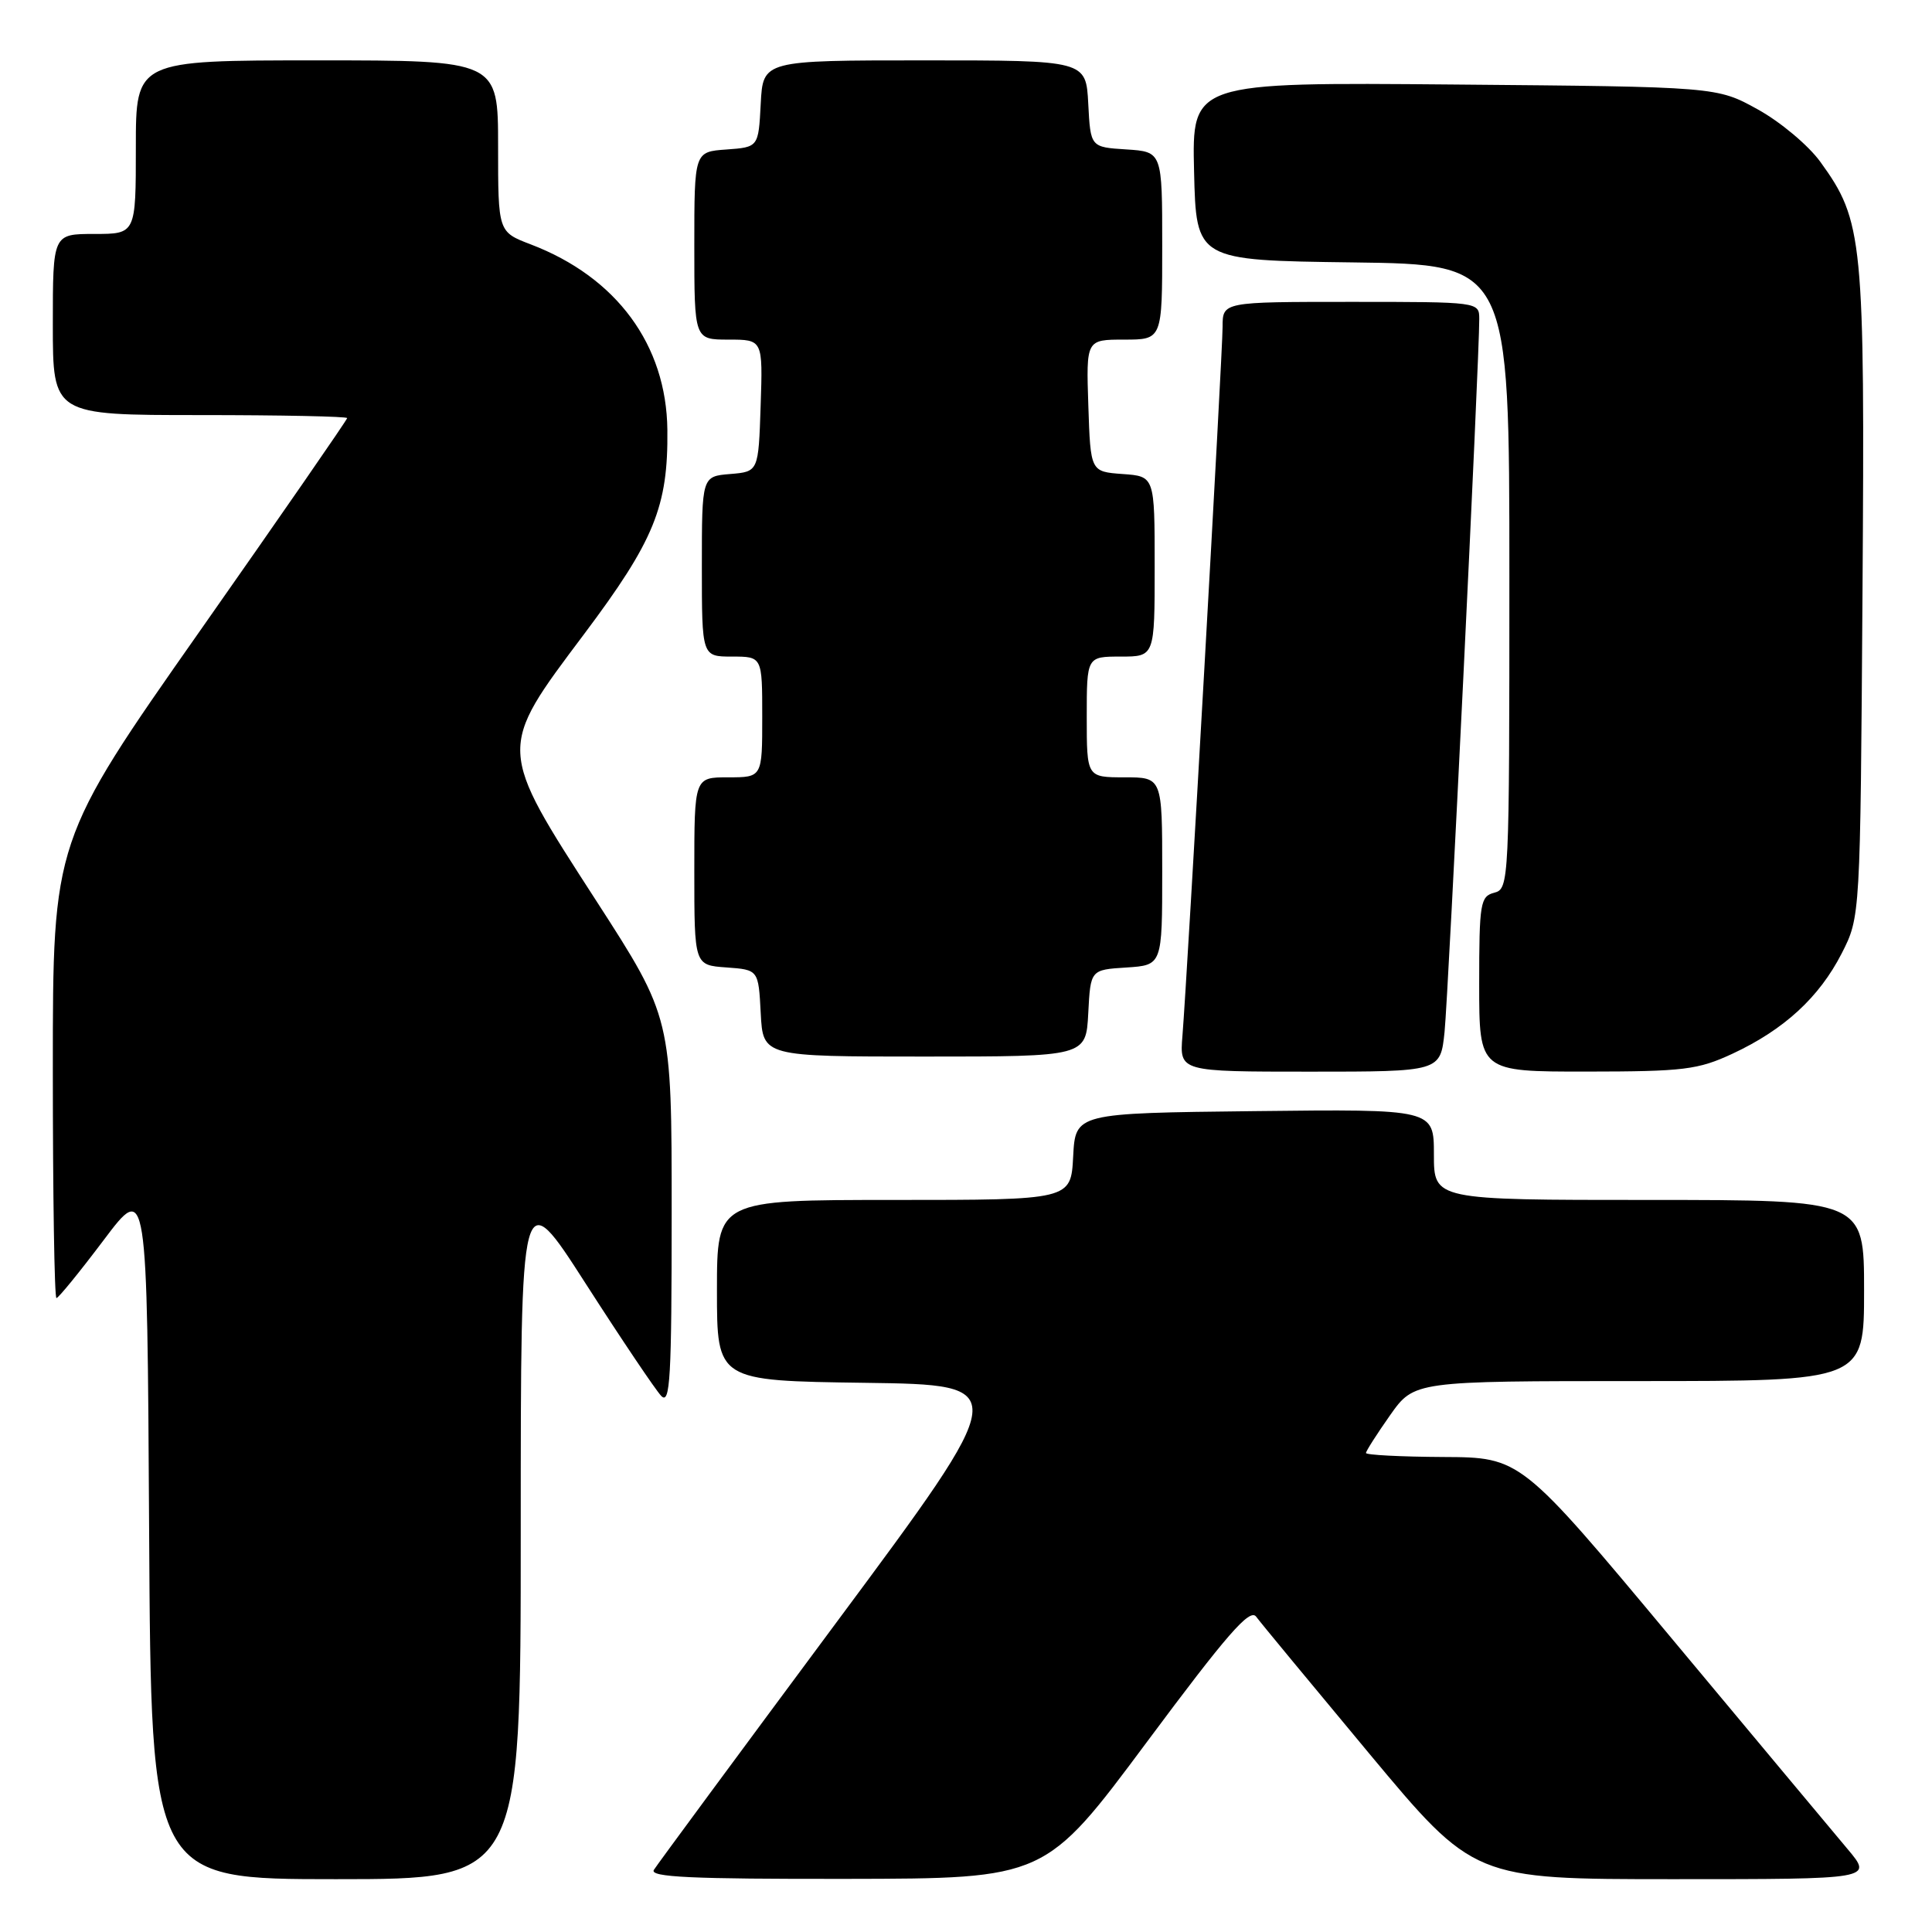 <?xml version="1.0" encoding="UTF-8" standalone="no"?>
<!DOCTYPE svg PUBLIC "-//W3C//DTD SVG 1.1//EN" "http://www.w3.org/Graphics/SVG/1.1/DTD/svg11.dtd" >
<svg xmlns="http://www.w3.org/2000/svg" xmlns:xlink="http://www.w3.org/1999/xlink" version="1.1" viewBox="0 0 256 256">
 <g >
 <path fill="currentColor"
d=" M 69.00 202.84 C 69.00 156.68 69.00 156.68 77.61 170.09 C 82.35 177.47 86.85 184.16 87.61 184.96 C 88.80 186.21 89.00 182.65 89.00 160.63 C 89.00 134.84 89.00 134.84 79.00 119.35 C 65.85 98.99 65.87 99.38 77.39 84.03 C 86.70 71.62 88.54 67.12 88.43 56.96 C 88.31 45.70 81.70 36.72 70.32 32.38 C 66.00 30.73 66.00 30.73 66.00 19.36 C 66.00 8.00 66.00 8.00 42.00 8.00 C 18.00 8.00 18.00 8.00 18.00 19.50 C 18.00 31.00 18.00 31.00 12.50 31.00 C 7.00 31.00 7.00 31.00 7.00 43.00 C 7.00 55.00 7.00 55.00 26.50 55.00 C 37.23 55.00 46.00 55.18 46.00 55.40 C 46.00 55.62 37.23 68.30 26.50 83.59 C 7.00 111.38 7.00 111.38 7.00 141.69 C 7.00 158.36 7.21 172.00 7.48 172.00 C 7.74 172.00 10.55 168.55 13.73 164.33 C 19.50 156.66 19.50 156.66 19.76 202.83 C 20.02 249.00 20.02 249.00 44.51 249.00 C 69.00 249.00 69.00 249.00 69.00 202.84 Z  M 151.94 230.86 C 162.56 216.58 165.60 213.09 166.44 214.21 C 167.02 215.00 173.76 223.14 181.40 232.32 C 195.30 249.00 195.30 249.00 221.73 249.00 C 248.17 249.00 248.17 249.00 244.83 245.03 C 243.00 242.85 232.50 230.28 221.50 217.09 C 201.50 193.11 201.50 193.11 191.25 193.06 C 185.61 193.03 181.00 192.79 181.00 192.53 C 181.00 192.27 182.44 190.02 184.19 187.53 C 187.39 183.00 187.39 183.00 217.19 183.00 C 247.00 183.00 247.00 183.00 247.00 171.00 C 247.00 159.00 247.00 159.00 218.50 159.00 C 190.00 159.00 190.00 159.00 190.00 152.98 C 190.00 146.96 190.00 146.96 166.25 147.23 C 142.50 147.50 142.50 147.50 142.20 153.25 C 141.90 159.00 141.90 159.00 118.45 159.00 C 95.00 159.00 95.00 159.00 95.00 170.98 C 95.00 182.96 95.00 182.96 114.60 183.23 C 134.20 183.50 134.20 183.50 110.80 215.02 C 97.94 232.35 87.06 247.09 86.64 247.77 C 86.05 248.73 91.58 248.99 112.19 248.96 C 138.50 248.92 138.50 248.92 151.94 230.86 Z  M 191.41 136.75 C 191.91 131.94 196.03 47.43 196.01 42.25 C 196.00 40.01 195.96 40.00 179.00 40.00 C 162.00 40.00 162.00 40.00 162.00 43.30 C 162.00 46.76 157.34 129.05 156.68 137.25 C 156.29 142.00 156.29 142.00 173.57 142.00 C 190.86 142.00 190.86 142.00 191.41 136.75 Z  M 229.57 139.62 C 236.39 136.44 241.05 132.16 244.03 126.34 C 246.50 121.50 246.50 121.50 246.79 78.65 C 247.11 31.60 246.88 29.28 241.20 21.44 C 239.63 19.27 235.91 16.15 232.92 14.50 C 227.50 11.50 227.50 11.50 192.72 11.20 C 157.94 10.90 157.94 10.90 158.22 22.70 C 158.50 34.50 158.50 34.50 179.25 34.77 C 200.00 35.04 200.00 35.04 200.00 76.40 C 200.00 116.93 199.96 117.78 198.00 118.29 C 196.15 118.77 196.00 119.65 196.00 130.41 C 196.00 142.00 196.00 142.00 210.25 141.99 C 223.11 141.98 224.99 141.75 229.57 139.62 Z  M 144.20 134.25 C 144.50 128.50 144.50 128.50 149.25 128.20 C 154.00 127.89 154.00 127.89 154.00 115.45 C 154.00 103.00 154.00 103.00 149.00 103.00 C 144.00 103.00 144.00 103.00 144.00 95.00 C 144.00 87.00 144.00 87.00 148.50 87.00 C 153.00 87.00 153.00 87.00 153.00 75.06 C 153.00 63.11 153.00 63.11 148.75 62.81 C 144.50 62.50 144.50 62.50 144.21 53.75 C 143.92 45.00 143.92 45.00 148.96 45.00 C 154.00 45.00 154.00 45.00 154.00 32.55 C 154.00 20.11 154.00 20.11 149.25 19.80 C 144.50 19.50 144.50 19.50 144.20 13.75 C 143.90 8.00 143.90 8.00 122.50 8.00 C 101.10 8.00 101.10 8.00 100.80 13.75 C 100.50 19.50 100.50 19.50 96.25 19.81 C 92.00 20.11 92.00 20.11 92.00 32.56 C 92.00 45.00 92.00 45.00 96.54 45.00 C 101.08 45.00 101.08 45.00 100.79 53.75 C 100.50 62.50 100.50 62.50 96.75 62.81 C 93.00 63.12 93.00 63.12 93.00 75.06 C 93.00 87.00 93.00 87.00 97.00 87.00 C 101.00 87.00 101.00 87.00 101.00 95.00 C 101.00 103.00 101.00 103.00 96.50 103.00 C 92.00 103.00 92.00 103.00 92.00 115.44 C 92.00 127.89 92.00 127.89 96.25 128.19 C 100.50 128.50 100.50 128.50 100.80 134.25 C 101.10 140.00 101.10 140.00 122.50 140.00 C 143.90 140.00 143.90 140.00 144.20 134.25 Z "/>
</g>
</svg>